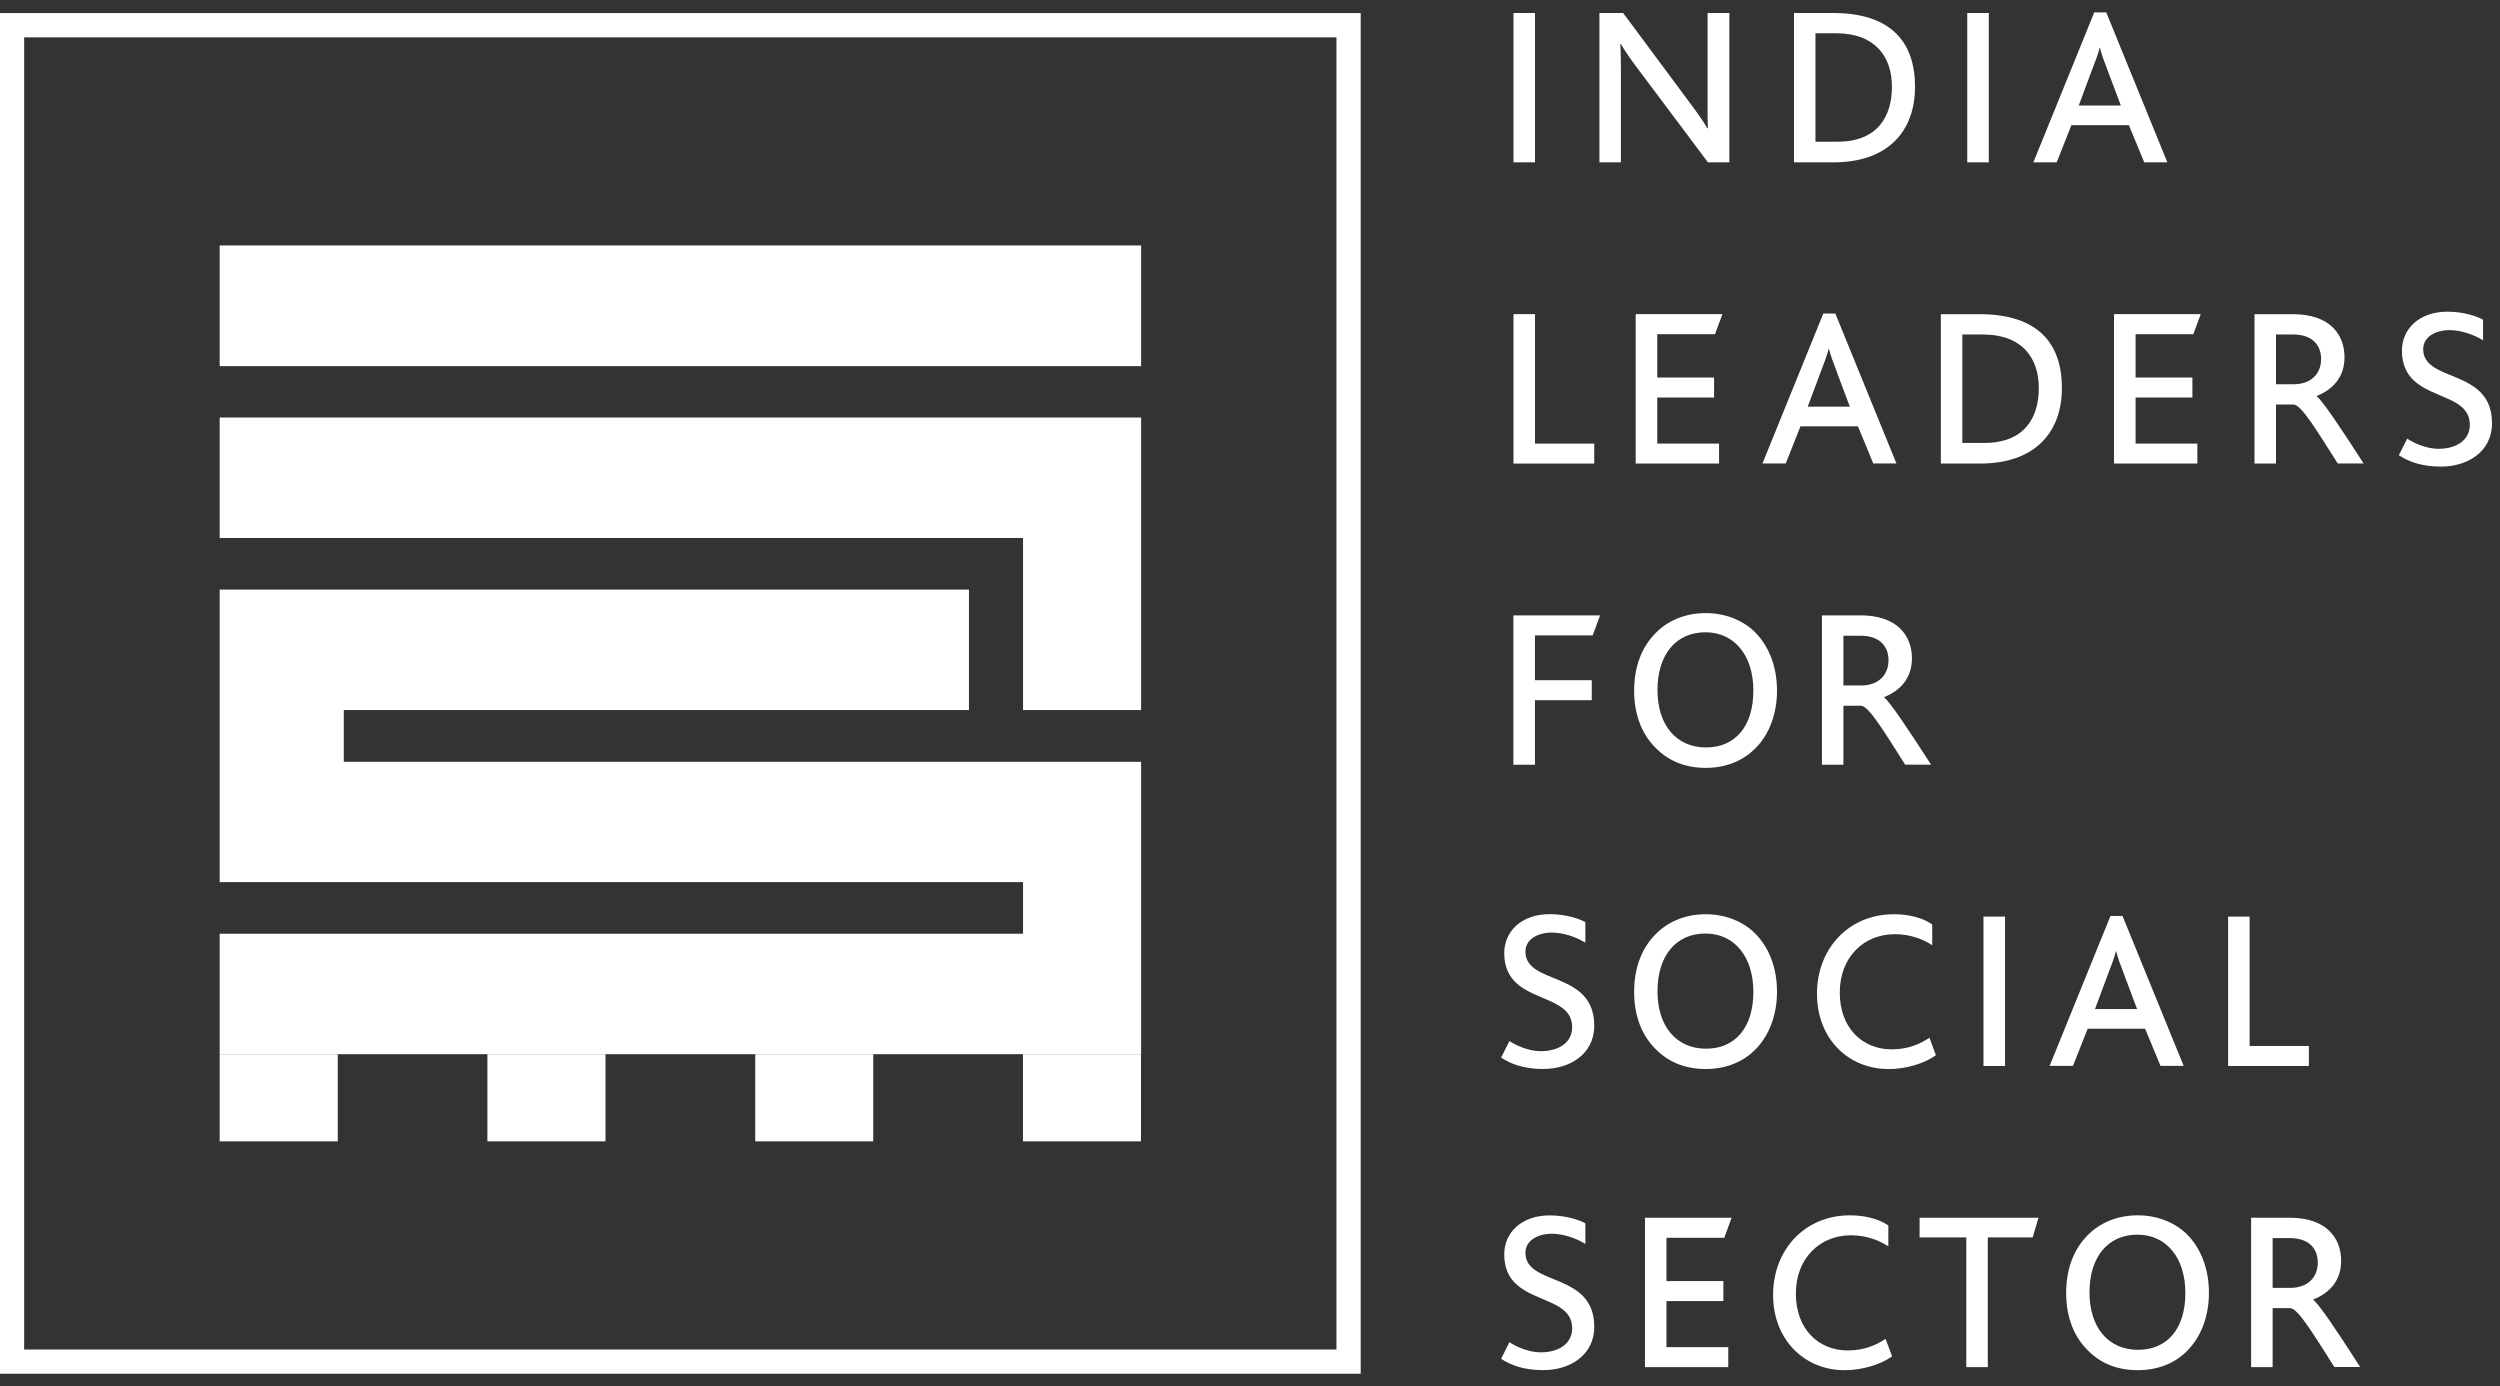 <svg width="101" height="56" viewBox="0 0 101 56" fill="none" xmlns="http://www.w3.org/2000/svg">
<rect x="0" y="0" width="101" height="56" fill="#333333" stroke="none"/>
<g clip-path="url(#clip0_597_464)">
<path d="M62.013 0.525H61.145V6.559H62.013V0.525Z" fill="white"/>
<path d="M69.001 6.559L66.406 3.095C65.896 2.425 65.674 2.104 65.485 1.779H65.461C65.473 2.054 65.485 2.351 65.485 2.799V6.559H64.617V0.525H65.575L67.982 3.766C68.553 4.535 68.788 4.847 68.973 5.181H68.998C68.986 4.897 68.986 4.609 68.986 4.164V0.525H69.866V6.559H68.995H69.001Z" fill="white"/>
<path d="M74.176 1.344H73.345V5.725H74.238C75.85 5.725 76.434 4.708 76.434 3.503C76.434 2.298 75.764 1.344 74.176 1.344ZM74.065 6.559H72.477V0.525H74.052C76.388 0.525 77.367 1.693 77.367 3.503C77.367 5.314 76.264 6.559 74.068 6.559" fill="white"/>
<path d="M80.348 0.525H79.477V6.559H80.348V0.525Z" fill="white"/>
<path d="M85.173 2.91C85.012 2.49 84.889 2.165 84.839 1.93H84.827C84.765 2.178 84.654 2.477 84.49 2.897L83.981 4.263H85.683L85.173 2.91ZM86.628 6.559L86.007 5.057H83.684L83.091 6.559H82.148L84.608 0.5H85.093L87.561 6.559H86.631H86.628Z" fill="white"/>
<path d="M61.145 18.728V12.691H62.013V17.922H64.407V18.728H61.145Z" fill="white"/>
<path d="M69.286 13.501H66.953V15.253H69.249V16.059H66.953V17.922H69.45V18.728H66.082V12.691H69.586L69.286 13.501Z" fill="white"/>
<path d="M74.228 15.076C74.067 14.656 73.944 14.332 73.891 14.097H73.879C73.817 14.344 73.706 14.644 73.542 15.064L73.032 16.43H74.734L74.225 15.076H74.228ZM75.68 18.725L75.062 17.224H72.739L72.145 18.725H71.203L73.662 12.666H74.147L76.616 18.725H75.683H75.68Z" fill="white"/>
<path d="M80.109 13.513H79.278V17.894H80.171C81.784 17.894 82.368 16.878 82.368 15.673C82.368 14.468 81.697 13.513 80.109 13.513ZM79.998 18.728H78.41V12.694H79.986C82.318 12.694 83.301 13.862 83.301 15.673C83.301 17.483 82.195 18.728 79.998 18.728Z" fill="white"/>
<path d="M88.61 13.501H86.278V15.253H88.573V16.059H86.278V17.922H88.774V18.728H85.406V12.691H88.91L88.61 13.501Z" fill="white"/>
<path d="M92.645 13.513H91.95V15.524H92.658C93.378 15.524 93.773 15.089 93.773 14.505C93.773 13.958 93.436 13.513 92.642 13.513H92.645ZM94.447 18.728C93.575 17.363 92.97 16.343 92.658 16.343H91.95V18.728H91.082V12.694H92.645C94.11 12.694 94.718 13.501 94.718 14.431C94.718 15.237 94.249 15.734 93.603 15.994V16.019C93.813 16.167 94.582 17.31 95.491 18.725H94.45L94.447 18.728Z" fill="white"/>
<path d="M98.641 18.852C97.81 18.852 97.3 18.642 96.914 18.391L97.251 17.721C97.486 17.882 98.008 18.132 98.514 18.132C99.234 18.132 99.781 17.786 99.781 17.165C99.781 16.059 98.292 16.108 97.51 15.364C97.239 15.104 97.038 14.73 97.038 14.171C97.038 13.29 97.733 12.592 98.876 12.592C99.534 12.592 100.068 12.778 100.316 12.917V13.748C99.933 13.513 99.423 13.337 98.962 13.337C98.391 13.337 97.897 13.612 97.897 14.106C97.897 15.472 100.677 14.863 100.677 17.097C100.677 18.277 99.648 18.849 98.641 18.849" fill="white"/>
<path d="M64.344 25.67H62.012V27.481H64.307V28.287H62.012V30.895H61.141V24.861H64.644L64.344 25.67Z" fill="white"/>
<path d="M68.899 25.544C67.706 25.544 66.962 26.449 66.962 27.877C66.962 29.304 67.731 30.197 68.924 30.197C70.116 30.197 70.836 29.326 70.836 27.901C70.836 26.477 70.067 25.544 68.899 25.544ZM70.923 30.225C70.425 30.735 69.73 31.022 68.911 31.022C68.093 31.022 67.434 30.747 66.94 30.265C66.356 29.718 66.019 28.912 66.019 27.907C66.019 26.903 66.344 26.119 66.888 25.575C67.385 25.065 68.093 24.769 68.911 24.769C69.73 24.769 70.49 25.081 70.984 25.624C71.491 26.184 71.791 26.965 71.791 27.907C71.791 28.85 71.469 29.681 70.923 30.228" fill="white"/>
<path d="M75.169 25.683H74.474V27.694H75.181C75.901 27.694 76.296 27.258 76.296 26.674C76.296 26.131 75.963 25.683 75.166 25.683H75.169ZM76.97 30.895C76.102 29.529 75.493 28.513 75.181 28.513H74.474V30.895H73.606V24.861H75.169C76.633 24.861 77.242 25.667 77.242 26.597C77.242 27.404 76.769 27.901 76.126 28.16V28.185C76.337 28.334 77.106 29.477 78.014 30.892H76.973L76.97 30.895Z" fill="white"/>
<path d="M62.372 43.188C61.541 43.188 61.031 42.978 60.645 42.728L60.981 42.057C61.216 42.218 61.738 42.468 62.248 42.468C62.968 42.468 63.515 42.122 63.515 41.501C63.515 40.395 62.026 40.444 61.244 39.7C60.969 39.44 60.771 39.066 60.771 38.507C60.771 37.627 61.466 36.932 62.609 36.932C63.268 36.932 63.802 37.117 64.049 37.253V38.084C63.663 37.849 63.156 37.676 62.696 37.676C62.124 37.676 61.627 37.948 61.627 38.446C61.627 39.811 64.408 39.203 64.408 41.436C64.408 42.616 63.379 43.185 62.372 43.185" fill="white"/>
<path d="M68.899 37.714C67.706 37.714 66.962 38.619 66.962 40.046C66.962 41.474 67.731 42.367 68.924 42.367C70.116 42.367 70.836 41.498 70.836 40.071C70.836 38.644 70.067 37.714 68.899 37.714ZM70.923 42.394C70.425 42.904 69.73 43.188 68.911 43.188C68.093 43.188 67.434 42.916 66.937 42.431C66.353 41.885 66.019 41.078 66.019 40.074C66.019 39.07 66.344 38.285 66.888 37.741C67.385 37.232 68.093 36.935 68.911 36.935C69.73 36.935 70.49 37.247 70.984 37.791C71.494 38.35 71.791 39.132 71.791 40.074C71.791 41.016 71.466 41.847 70.923 42.394Z" fill="white"/>
<path d="M76.286 43.188C74.682 43.188 73.406 41.971 73.406 40.148C73.406 38.325 74.685 36.935 76.511 36.935C77.058 36.935 77.654 37.059 78.062 37.346V38.189C77.728 37.964 77.206 37.741 76.548 37.741C75.306 37.741 74.327 38.659 74.327 40.099C74.327 41.538 75.245 42.394 76.425 42.394C77.132 42.394 77.617 42.147 77.951 41.925L78.21 42.632C77.763 42.953 77.03 43.191 76.286 43.191" fill="white"/>
<path d="M81.004 37.031H80.133V43.065H81.004V37.031Z" fill="white"/>
<path d="M85.832 39.413C85.672 38.993 85.545 38.668 85.496 38.433H85.483C85.421 38.681 85.31 38.977 85.147 39.4L84.637 40.766H86.339L85.829 39.413H85.832ZM87.284 43.062L86.663 41.56H84.343L83.747 43.062H82.805L85.264 37.003H85.749L88.221 43.062H87.288H87.284Z" fill="white"/>
<path d="M90.016 43.065V37.031H90.884V42.258H93.278V43.065H90.016Z" fill="white"/>
<path d="M62.372 55.355C61.541 55.355 61.031 55.145 60.645 54.895L60.981 54.224C61.216 54.385 61.738 54.635 62.248 54.635C62.968 54.635 63.515 54.289 63.515 53.668C63.515 52.562 62.026 52.611 61.244 51.87C60.969 51.61 60.771 51.236 60.771 50.677C60.771 49.797 61.466 49.102 62.609 49.102C63.268 49.102 63.802 49.287 64.049 49.423V50.254C63.663 50.019 63.156 49.843 62.696 49.843C62.124 49.843 61.627 50.115 61.627 50.612C61.627 51.978 64.408 51.369 64.408 53.603C64.408 54.783 63.379 55.352 62.372 55.352" fill="white"/>
<path d="M69.661 50.007H67.325V51.755H69.624V52.562H67.325V54.425H69.822V55.231H66.457V49.197H69.957L69.661 50.007Z" fill="white"/>
<path d="M74.512 55.355C72.912 55.355 71.633 54.138 71.633 52.315C71.633 50.492 72.912 49.099 74.738 49.099C75.285 49.099 75.881 49.222 76.289 49.51V50.353C75.952 50.13 75.433 49.905 74.775 49.905C73.533 49.905 72.553 50.823 72.553 52.262C72.553 53.702 73.471 54.558 74.651 54.558C75.359 54.558 75.844 54.311 76.177 54.088L76.44 54.796C75.995 55.12 75.26 55.355 74.515 55.355" fill="white"/>
<path d="M82.12 49.991H80.307V55.231H79.439V49.991H77.551V49.197H82.355L82.12 49.991Z" fill="white"/>
<path d="M86.352 49.88C85.159 49.88 84.415 50.785 84.415 52.213C84.415 53.64 85.184 54.533 86.377 54.533C87.569 54.533 88.289 53.665 88.289 52.238C88.289 50.81 87.52 49.88 86.352 49.88ZM88.376 54.561C87.878 55.071 87.186 55.355 86.365 55.355C85.543 55.355 84.888 55.083 84.393 54.598C83.809 54.051 83.473 53.245 83.473 52.238C83.473 51.23 83.797 50.449 84.341 49.905C84.838 49.395 85.546 49.099 86.365 49.099C87.183 49.099 87.943 49.411 88.438 49.954C88.944 50.514 89.241 51.295 89.241 52.238C89.241 53.18 88.919 54.014 88.373 54.558" fill="white"/>
<path d="M92.509 50.019H91.814V52.03H92.521C93.241 52.03 93.639 51.595 93.639 51.011C93.639 50.464 93.303 50.019 92.509 50.019ZM94.31 55.231C93.442 53.866 92.833 52.849 92.521 52.849H91.814V55.231H90.945V49.197H92.509C93.973 49.197 94.582 50.004 94.582 50.934C94.582 51.74 94.112 52.237 93.463 52.497V52.522C93.677 52.67 94.446 53.813 95.351 55.228H94.31V55.231Z" fill="white"/>
<path d="M0.976 54.521H53.993V1.507H0.976V54.521ZM54.972 55.5H0V0.528H54.972V55.497V55.5Z" fill="white"/>
<path d="M46.101 9.917H8.875V14.792H46.101V9.917Z" fill="white"/>
<path d="M8.875 16.868V21.734H41.331V28.686H46.101V16.868H8.875Z" fill="white"/>
<path d="M46.101 37.886V30.777H13.889V28.686H39.146V23.82H8.875V35.637H41.331V37.723H8.875V42.589H46.101V37.886Z" fill="white"/>
<path d="M46.095 42.589H41.328V46.111H46.095V42.589Z" fill="white"/>
<path d="M13.645 42.589H8.875V46.111H13.645V42.589Z" fill="white"/>
<path d="M24.462 42.589H19.691V46.111H24.462V42.589Z" fill="white"/>
<path d="M35.279 42.589H30.512V46.111H35.279V42.589Z" fill="white"/>
</g>
<defs>
<clipPath id="clip0_597_464">
<rect width="100.676" height="55" fill="white" transform="translate(0 0.5)"/>
</clipPath>
</defs>
</svg>
